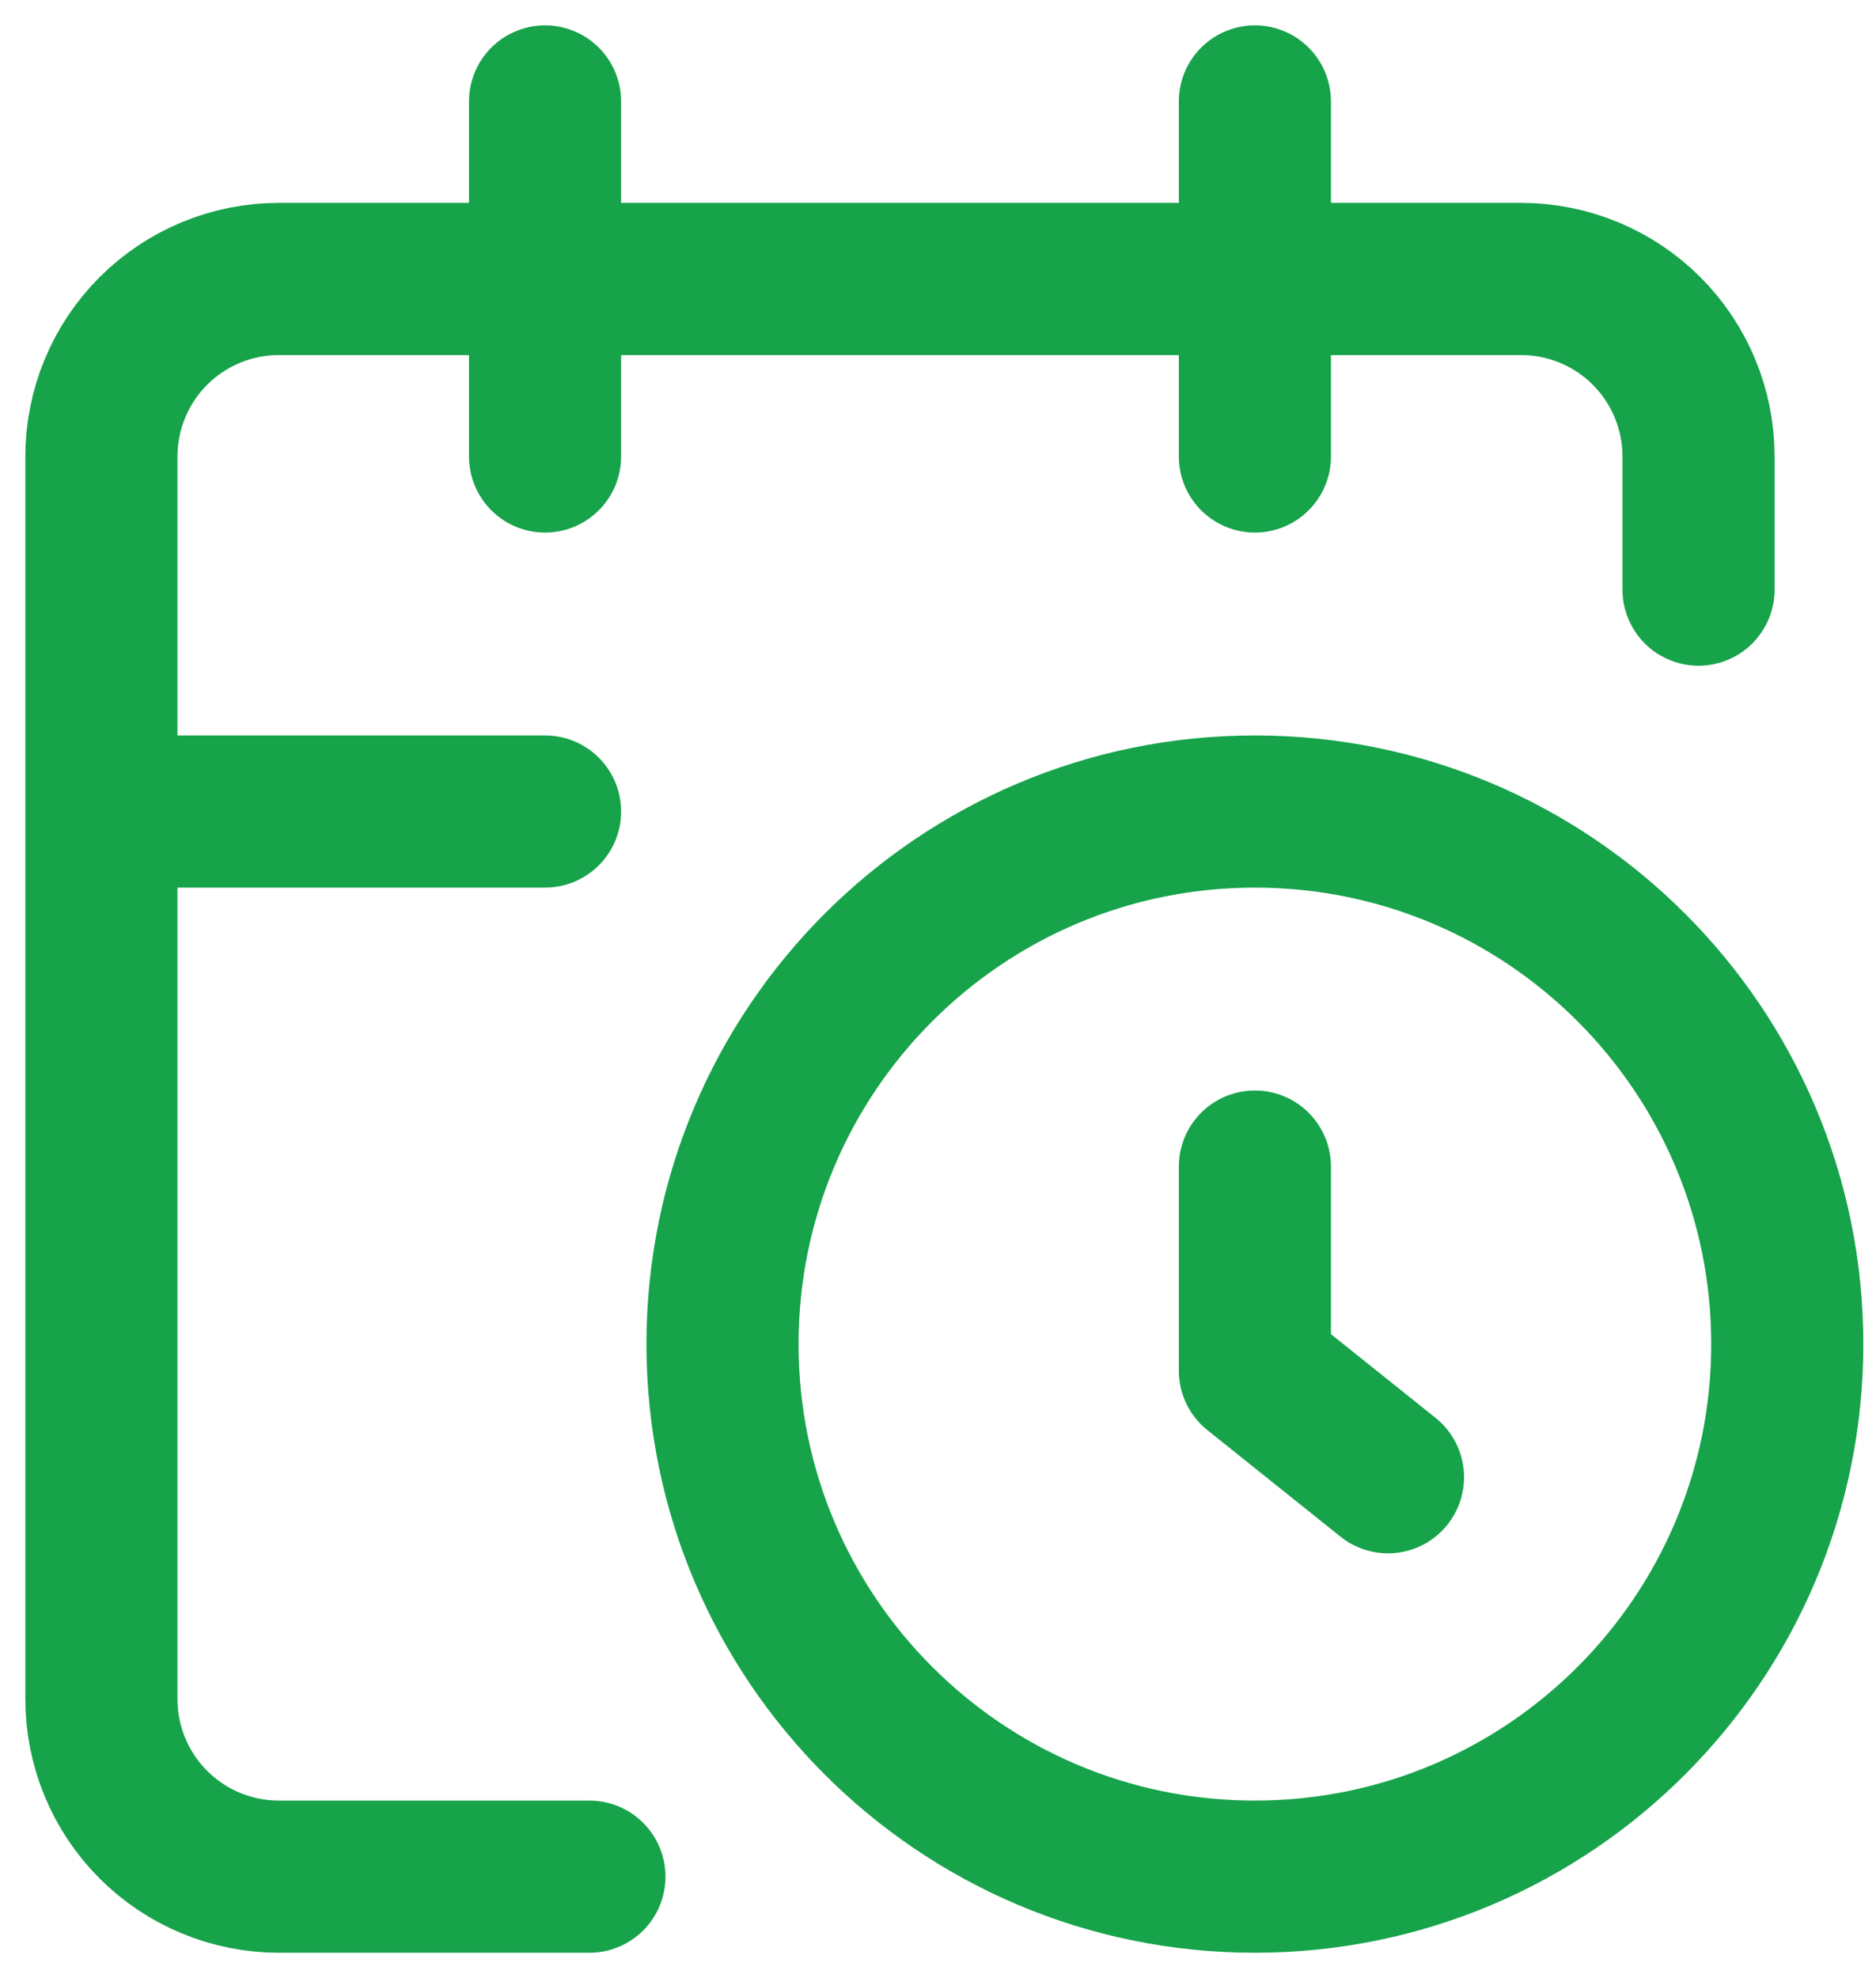 <svg width="37" height="39" viewBox="0 0 37 39" fill="none" xmlns="http://www.w3.org/2000/svg">
<path d="M33.5 11.625V9C33.5 8.072 33.131 7.181 32.475 6.525C31.819 5.869 30.928 5.5 30 5.5H5.5C4.572 5.5 3.682 5.869 3.025 6.525C2.369 7.181 2 8.072 2 9V33.5C2 34.428 2.369 35.319 3.025 35.975C3.682 36.631 4.572 37 5.5 37H11.625M24.75 2V9M10.75 2V9M2 16H10.75M27.375 29.125L24.75 27.025V23M35.25 26.5C35.25 32.299 30.549 37 24.75 37C18.951 37 14.25 32.299 14.25 26.5C14.25 20.701 18.951 16 24.75 16C30.549 16 35.25 20.701 35.25 26.5Z" stroke="#16A34A" stroke-width="3" stroke-linecap="round" stroke-linejoin="round"/>
</svg>
